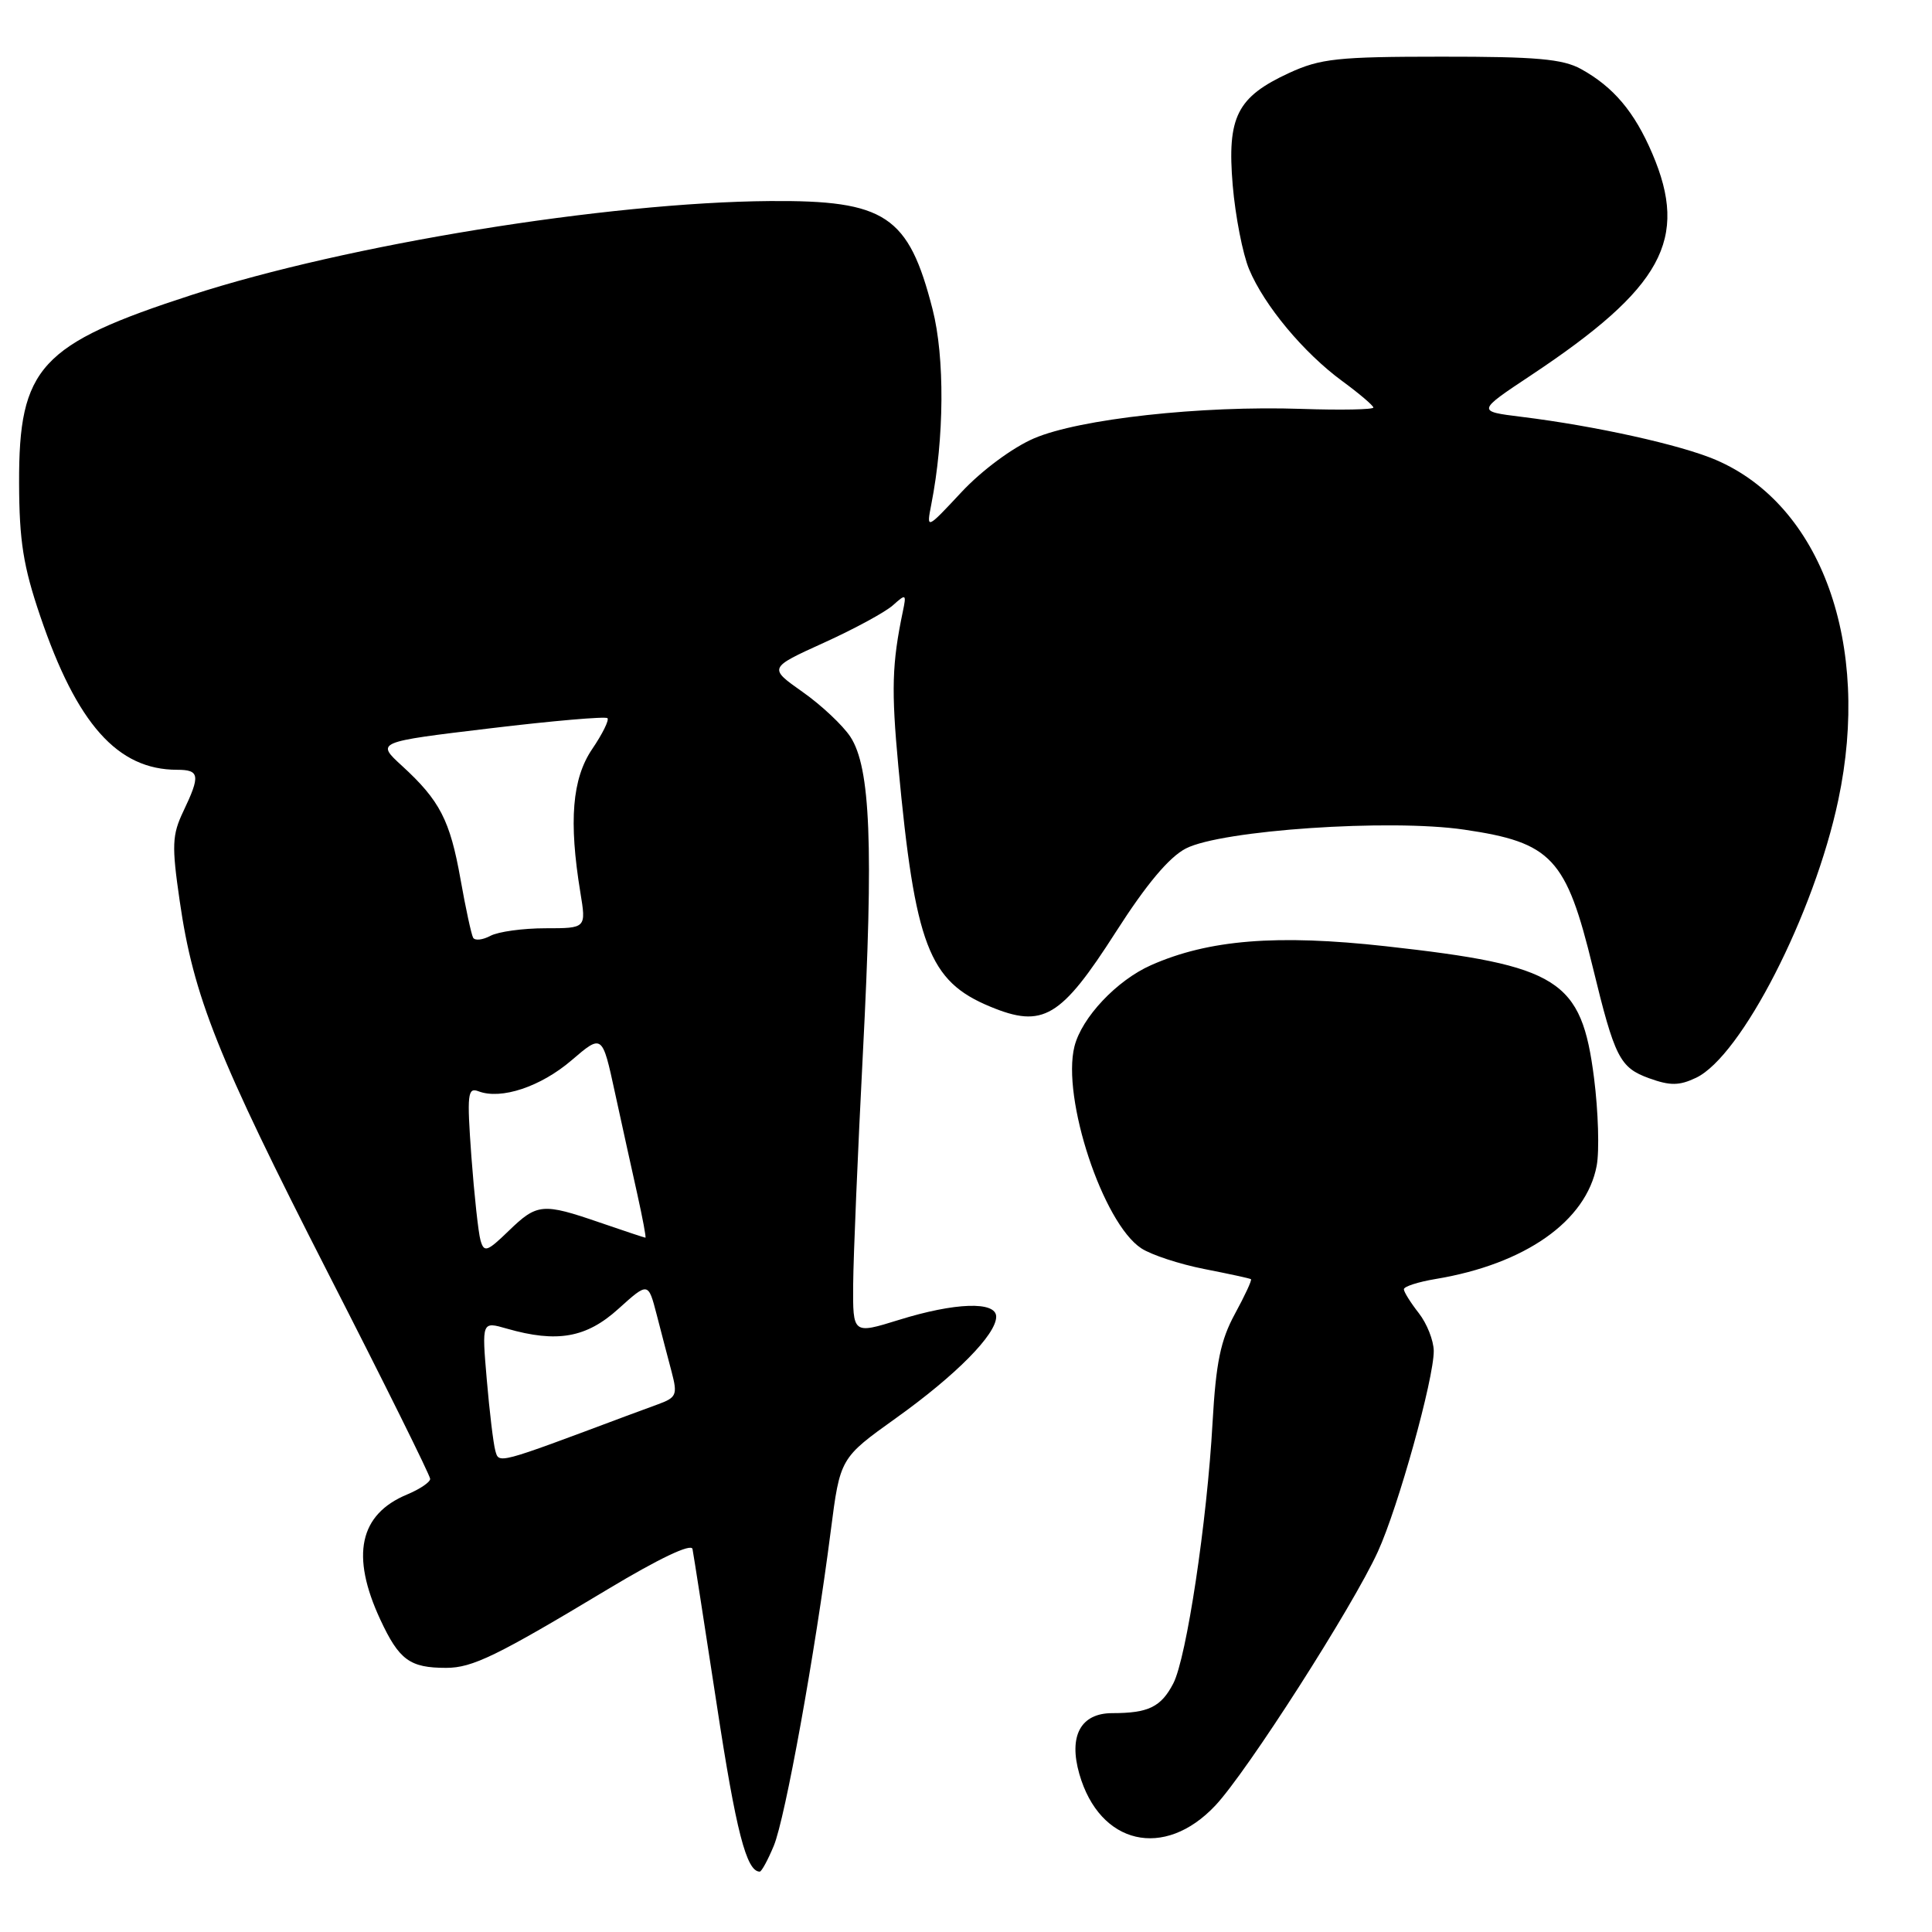 <?xml version="1.0" encoding="UTF-8" standalone="no"?>
<!DOCTYPE svg PUBLIC "-//W3C//DTD SVG 1.1//EN" "http://www.w3.org/Graphics/SVG/1.1/DTD/svg11.dtd" >
<svg xmlns="http://www.w3.org/2000/svg" xmlns:xlink="http://www.w3.org/1999/xlink" version="1.1" viewBox="0 0 256 256">
 <g >
 <path fill="currentColor"
d=" M 102.53 244.58 C 104.04 240.97 108.00 219.09 110.08 202.85 C 111.32 193.20 111.32 193.20 118.73 187.90 C 126.69 182.21 132.00 176.83 132.00 174.47 C 132.00 172.39 126.54 172.58 119.09 174.90 C 113.00 176.79 113.00 176.79 113.05 170.15 C 113.08 166.49 113.66 152.70 114.34 139.50 C 115.76 112.05 115.35 101.70 112.68 97.63 C 111.68 96.11 108.83 93.43 106.34 91.68 C 101.83 88.50 101.83 88.50 109.16 85.17 C 113.20 83.34 117.32 81.10 118.32 80.20 C 120.05 78.65 120.12 78.69 119.63 81.03 C 118.19 87.93 118.09 91.39 119.03 101.50 C 121.25 125.26 123.06 130.01 131.20 133.38 C 138.21 136.29 140.56 134.89 147.87 123.47 C 151.90 117.17 154.91 113.58 157.13 112.43 C 161.84 110.00 184.13 108.48 194.00 109.93 C 205.62 111.63 207.53 113.68 211.05 128.16 C 213.97 140.17 214.62 141.46 218.53 142.88 C 221.31 143.88 222.51 143.87 224.74 142.81 C 230.73 139.96 240.38 121.14 243.58 106.02 C 247.97 85.35 241.34 66.93 227.36 60.94 C 222.69 58.94 211.40 56.44 201.59 55.23 C 195.68 54.50 195.68 54.50 202.86 49.73 C 220.30 38.14 223.81 31.72 218.93 20.33 C 216.57 14.81 213.80 11.53 209.50 9.15 C 207.07 7.81 203.56 7.50 191.00 7.51 C 177.26 7.51 174.97 7.76 170.83 9.66 C 163.90 12.86 162.58 15.48 163.34 24.54 C 163.69 28.65 164.67 33.66 165.51 35.67 C 167.51 40.47 172.74 46.75 177.86 50.50 C 180.11 52.15 181.96 53.73 181.98 54.00 C 181.99 54.27 177.71 54.36 172.46 54.18 C 159.13 53.73 143.00 55.51 137.00 58.09 C 134.17 59.31 130.09 62.33 127.41 65.20 C 122.75 70.19 122.75 70.19 123.40 66.84 C 125.13 58.06 125.20 47.33 123.57 40.98 C 120.39 28.55 117.34 26.52 102.00 26.64 C 80.43 26.81 45.96 32.41 25.38 39.09 C 5.29 45.61 2.48 48.67 2.53 64.00 C 2.55 71.68 3.09 75.05 5.32 81.61 C 10.18 95.94 15.58 102.00 23.47 102.00 C 26.45 102.00 26.57 102.74 24.30 107.49 C 22.80 110.64 22.74 112.01 23.81 119.37 C 25.64 132.06 28.80 139.97 43.48 168.71 C 50.92 183.25 57.00 195.52 57.00 195.96 C 57.00 196.40 55.63 197.32 53.96 198.02 C 47.61 200.65 46.44 206.10 50.39 214.60 C 52.89 219.97 54.30 221.00 59.12 221.00 C 62.60 221.00 65.82 219.43 80.54 210.58 C 87.33 206.50 91.60 204.47 91.76 205.25 C 91.90 205.94 93.34 215.21 94.97 225.85 C 97.53 242.67 98.91 248.00 100.67 248.00 C 100.91 248.00 101.75 246.46 102.53 244.58 Z  M 161.03 239.25 C 165.21 234.82 179.24 212.91 182.57 205.61 C 185.27 199.72 190.00 182.69 189.98 179.00 C 189.96 177.62 189.08 175.38 188.00 174.00 C 186.92 172.62 186.03 171.20 186.02 170.84 C 186.01 170.47 187.91 169.86 190.25 169.47 C 202.10 167.50 210.20 161.80 211.57 154.46 C 211.94 152.50 211.78 147.27 211.22 142.85 C 209.55 129.77 206.65 127.94 183.61 125.38 C 169.20 123.78 160.15 124.51 152.52 127.89 C 147.98 129.90 143.33 134.83 142.37 138.66 C 140.66 145.49 146.15 162.09 151.23 165.41 C 152.56 166.28 156.31 167.51 159.57 168.15 C 162.83 168.79 165.62 169.39 165.76 169.50 C 165.91 169.61 164.95 171.68 163.63 174.10 C 161.73 177.60 161.12 180.55 160.67 188.50 C 159.94 201.65 157.22 219.67 155.47 223.06 C 153.85 226.18 152.18 227.00 147.39 227.00 C 143.20 227.00 141.57 230.01 143.02 235.07 C 145.71 244.44 154.27 246.43 161.03 239.25 Z  M 65.63 192.21 C 65.37 191.27 64.86 187.03 64.50 182.80 C 63.84 175.09 63.84 175.09 67.16 176.05 C 73.82 177.96 77.70 177.27 81.94 173.43 C 85.89 169.87 85.89 169.87 87.01 174.18 C 87.62 176.56 88.52 179.99 89.00 181.80 C 89.79 184.82 89.64 185.18 87.18 186.08 C 85.71 186.62 83.83 187.31 83.00 187.62 C 65.77 194.07 66.12 193.98 65.63 192.21 Z  M 63.67 164.35 C 63.38 163.33 62.84 158.33 62.46 153.24 C 61.86 144.96 61.96 144.05 63.40 144.60 C 66.39 145.75 71.65 144.00 75.74 140.49 C 79.80 137.01 79.80 137.01 81.48 144.76 C 82.41 149.02 83.74 155.09 84.45 158.25 C 85.15 161.41 85.64 164.00 85.52 164.00 C 85.41 164.00 82.70 163.10 79.50 162.00 C 71.89 159.38 71.17 159.45 67.40 163.10 C 64.54 165.87 64.14 166.00 63.67 164.35 Z  M 62.69 124.25 C 62.46 123.84 61.70 120.35 61.02 116.50 C 59.63 108.68 58.28 106.07 53.27 101.48 C 49.82 98.32 49.82 98.32 64.93 96.51 C 73.23 95.51 80.24 94.91 80.49 95.16 C 80.74 95.41 79.83 97.25 78.47 99.25 C 75.81 103.17 75.35 108.80 76.90 118.25 C 77.68 123.00 77.68 123.00 72.28 123.00 C 69.30 123.00 66.03 123.45 64.99 124.00 C 63.96 124.55 62.93 124.67 62.69 124.25 Z "/>
</g>
</svg>